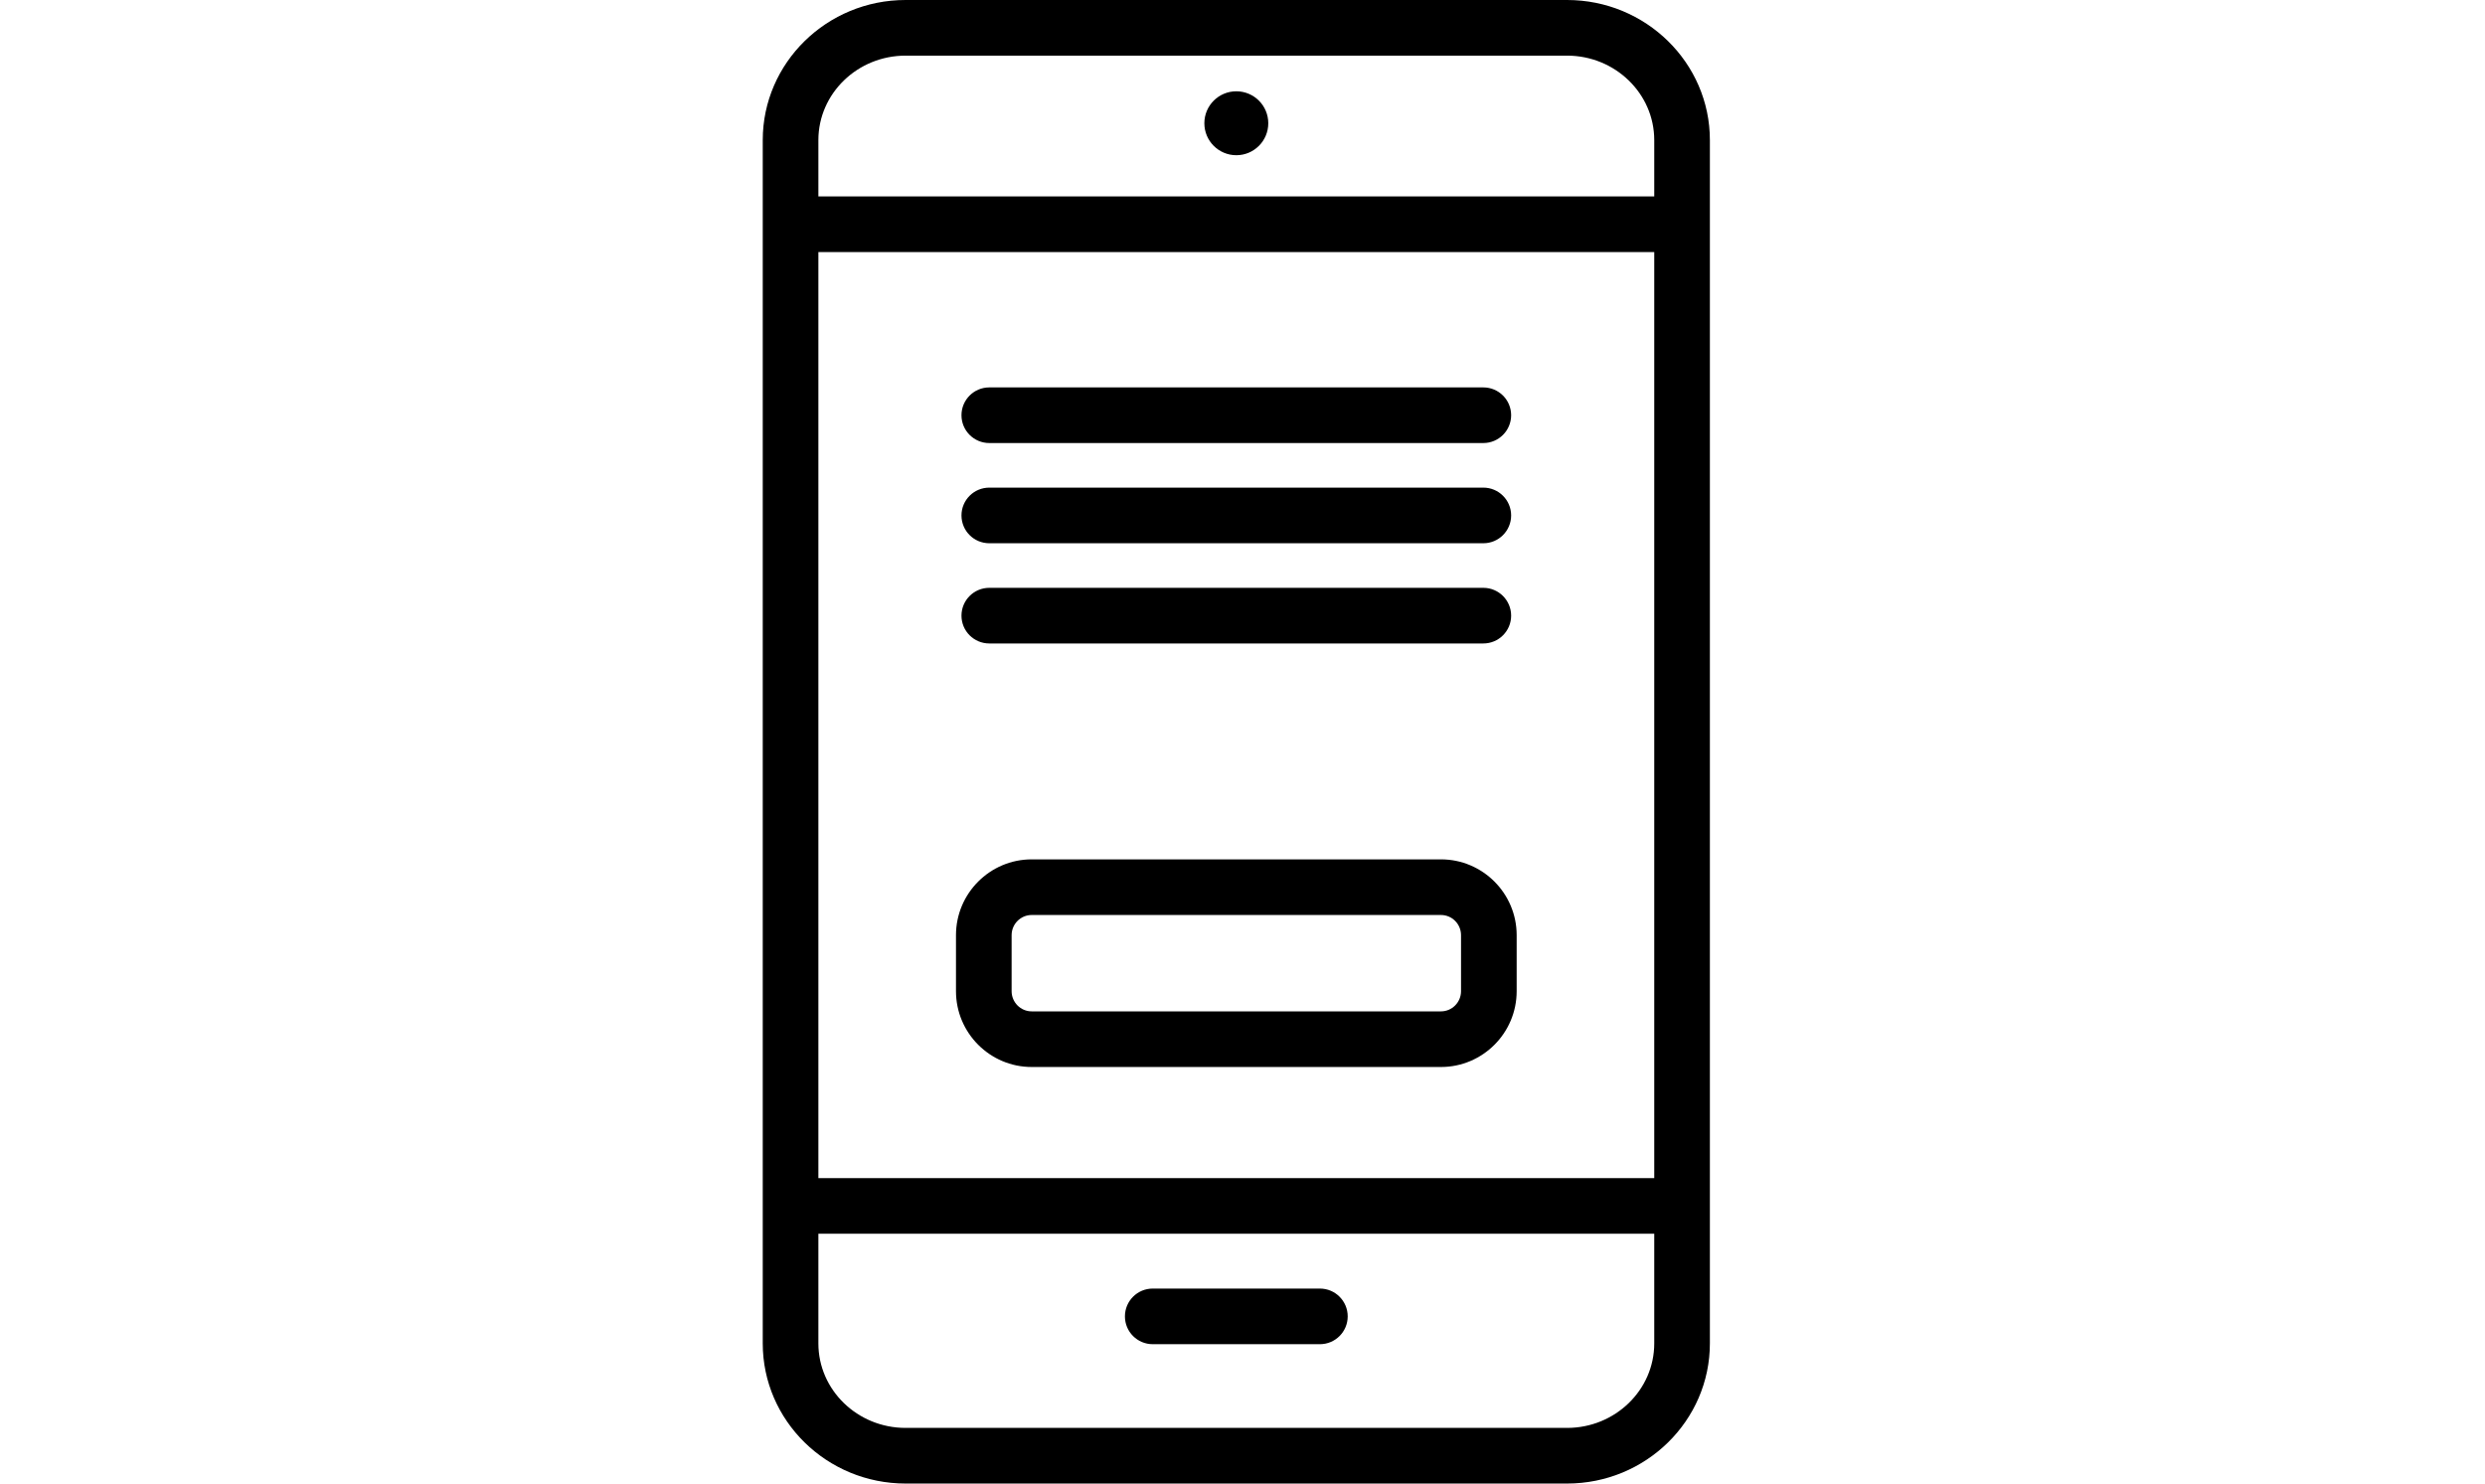 <svg width="134" height="80" viewBox="0 0 134 80" fill="none" xmlns="http://www.w3.org/2000/svg">
<path d="M84.501 0H48.833C44.585 0 41.13 3.389 41.13 7.556V72.444C41.13 76.611 44.585 80 48.833 80H84.501C88.749 80 92.203 76.611 92.203 72.444V7.556C92.203 3.389 88.749 0 84.501 0ZM44.13 13.592H89.203V63.529H44.13V13.592ZM48.833 3H84.501C87.094 3 89.203 5.044 89.203 7.556V10.592H44.13V7.556C44.13 5.044 46.239 3 48.833 3ZM84.501 77H48.833C46.239 77 44.13 74.957 44.13 72.444V66.529H89.203V72.444C89.203 74.957 87.094 77 84.501 77Z" fill="black"/>
<path d="M71.173 69.486H62.16C61.331 69.486 60.66 70.158 60.66 70.986C60.66 71.814 61.331 72.486 62.16 72.486H71.173C72.001 72.486 72.673 71.814 72.673 70.986C72.673 70.158 72.001 69.486 71.173 69.486Z" fill="black"/>
<path d="M66.667 8.37C67.618 8.37 68.39 7.598 68.39 6.646C68.39 5.694 67.618 4.923 66.667 4.923C65.715 4.923 64.943 5.694 64.943 6.646C64.943 7.598 65.715 8.37 66.667 8.37Z" fill="black"/>
<path d="M77.701 46.341H55.633C53.382 46.341 51.55 48.175 51.55 50.429V53.45C51.55 55.704 53.382 57.538 55.633 57.538H77.701C79.952 57.538 81.784 55.704 81.784 53.45V50.429C81.784 48.175 79.952 46.341 77.701 46.341ZM78.784 53.45C78.784 54.05 78.298 54.538 77.701 54.538H55.633C55.036 54.538 54.55 54.05 54.55 53.45V50.429C54.55 49.83 55.036 49.341 55.633 49.341H77.701C78.298 49.341 78.784 49.829 78.784 50.429V53.45Z" fill="black"/>
<path d="M53.346 23.891H79.986C80.814 23.891 81.486 23.219 81.486 22.391C81.486 21.562 80.814 20.891 79.986 20.891H53.346C52.517 20.891 51.846 21.562 51.846 22.391C51.846 23.219 52.517 23.891 53.346 23.891Z" fill="black"/>
<path d="M53.346 29.295H79.986C80.814 29.295 81.486 28.624 81.486 27.795C81.486 26.966 80.814 26.295 79.986 26.295H53.346C52.517 26.295 51.846 26.966 51.846 27.795C51.846 28.624 52.517 29.295 53.346 29.295Z" fill="black"/>
<path d="M53.346 34.699H79.986C80.814 34.699 81.486 34.028 81.486 33.199C81.486 32.371 80.814 31.699 79.986 31.699H53.346C52.517 31.699 51.846 32.371 51.846 33.199C51.846 34.028 52.517 34.699 53.346 34.699Z" fill="black"/>
</svg>
